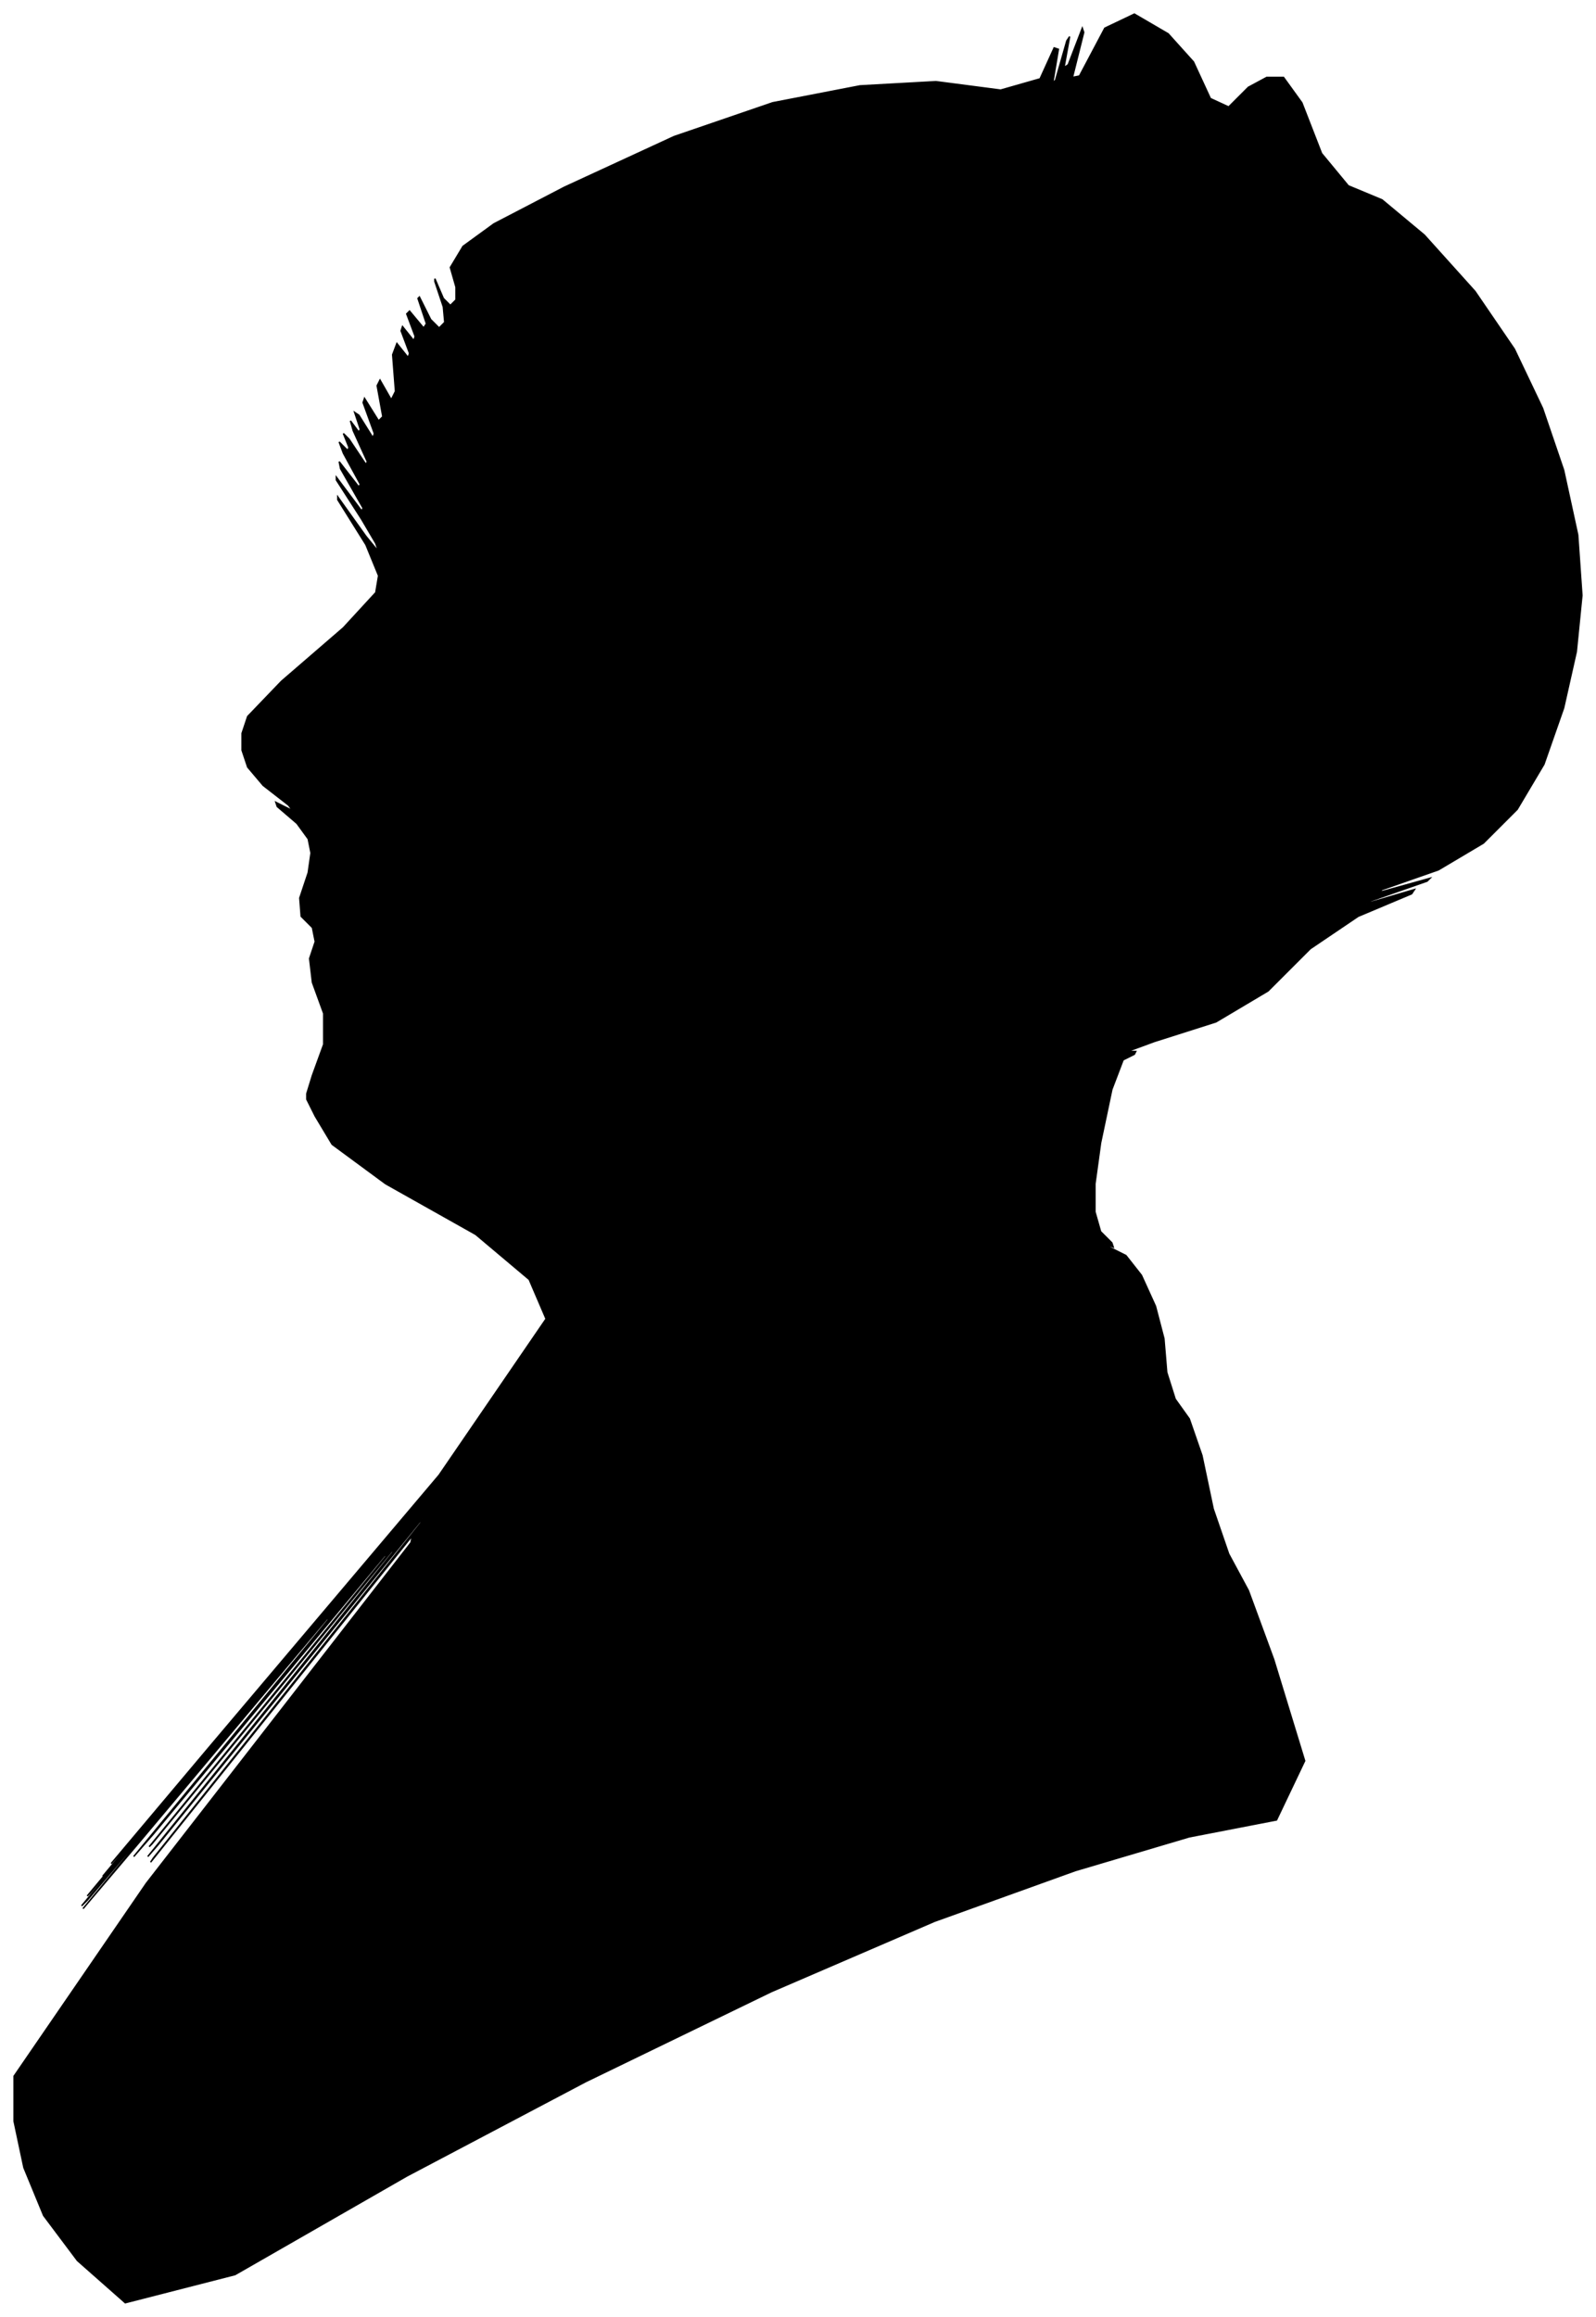 <?xml version="1.0" encoding="UTF-8"?>
<svg xmlns="http://www.w3.org/2000/svg" viewBox="240.00 167.00 1134.00 1646.00">
  <path d="M 462.00 931.00 L 470.00 909.00 L 470.00 887.00 L 462.00 865.00 L 460.00 848.00 L 464.00 836.00 L 462.00 826.00 L 454.00 818.00 L 453.00 805.00 L 459.00 787.00 L 461.00 773.00 L 459.00 763.00 L 451.00 752.00 L 437.00 740.00 L 436.00 737.00 L 448.00 743.00 L 445.00 739.00 L 427.00 725.00 L 416.00 712.00 L 412.00 700.00 L 412.00 688.00 L 416.00 676.00 L 440.00 651.00 L 484.00 613.00 L 507.00 588.00 L 509.00 576.00 L 500.00 554.00 L 480.00 522.00 L 480.00 520.00 L 500.00 548.00 L 509.00 559.00 L 507.00 553.00 L 497.00 536.00 L 479.00 508.00 L 479.00 506.00 L 497.00 530.00 L 498.00 528.00 L 482.00 500.00 L 481.00 495.00 L 495.00 513.00 L 496.00 511.00 L 484.00 489.00 L 481.00 481.00 L 487.00 487.00 L 488.00 485.00 L 484.00 475.00 L 488.00 479.00 L 500.00 497.00 L 501.00 495.00 L 491.00 473.00 L 489.00 466.00 L 495.00 474.00 L 496.00 472.00 L 492.00 460.00 L 495.00 462.00 L 505.00 478.00 L 506.00 475.00 L 498.00 453.00 L 499.00 450.00 L 509.00 466.00 L 512.00 463.00 L 508.00 441.00 L 510.00 437.00 L 518.00 451.00 L 521.00 445.00 L 519.00 419.00 L 522.00 411.00 L 530.00 421.00 L 531.00 418.00 L 525.00 402.00 L 526.00 399.00 L 534.00 409.00 L 535.00 406.00 L 529.00 390.00 L 531.00 388.00 L 541.00 400.00 L 543.00 397.00 L 537.00 379.00 L 538.00 378.00 L 546.00 394.00 L 552.00 400.00 L 556.00 396.00 L 555.00 385.00 L 549.00 367.00 L 549.00 365.00 L 555.00 379.00 L 560.00 384.00 L 564.00 380.00 L 564.00 371.00 L 560.00 357.00 L 569.00 342.00 L 591.00 326.00 L 641.00 300.00 L 719.00 264.00 L 789.00 240.00 L 851.00 228.00 L 905.00 225.00 L 951.00 231.00 L 979.00 223.00 L 989.00 201.00 L 992.00 202.00 L 988.00 226.00 L 990.00 224.00 L 998.00 196.00 L 1000.00 193.00 L 996.00 215.00 L 999.00 213.00 L 1009.00 187.00 L 1010.00 190.00 L 1002.00 222.00 L 1007.00 221.00 L 1025.00 187.00 L 1046.00 177.00 L 1070.00 191.00 L 1088.00 211.00 L 1100.00 237.00 L 1113.00 243.00 L 1127.00 229.00 L 1140.00 222.00 L 1152.00 222.00 L 1165.00 240.00 L 1179.00 276.00 L 1198.00 299.00 L 1222.00 309.00 L 1252.00 334.00 L 1288.00 374.00 L 1316.00 415.00 L 1336.00 457.00 L 1351.00 501.00 L 1361.00 547.00 L 1364.00 590.00 L 1360.00 630.00 L 1351.00 670.00 L 1337.00 710.00 L 1318.00 742.00 L 1294.00 766.00 L 1262.00 785.00 L 1222.00 799.00 L 1220.00 801.00 L 1256.00 791.00 L 1254.00 793.00 L 1214.00 807.00 L 1211.00 809.00 L 1245.00 799.00 L 1243.00 802.00 L 1205.00 818.00 L 1171.00 841.00 L 1141.00 871.00 L 1104.00 893.00 L 1060.00 907.00 L 1041.00 914.00 L 1047.00 914.00 L 1046.00 916.00 L 1038.00 920.00 L 1030.00 941.00 L 1022.00 979.00 L 1018.00 1008.00 L 1018.00 1028.00 L 1022.00 1042.00 L 1030.00 1050.00 L 1031.00 1053.00 L 1025.00 1051.00 L 1028.00 1053.00 L 1040.00 1059.00 L 1051.00 1073.00 L 1061.00 1095.00 L 1067.00 1118.00 L 1069.00 1142.00 L 1075.00 1161.00 L 1085.00 1175.00 L 1094.00 1201.00 L 1102.00 1239.00 L 1113.00 1271.00 L 1127.00 1297.00 L 1145.00 1346.00 L 1167.00 1418.00 L 1147.00 1460.00 L 1085.00 1472.00 L 1004.00 1496.00 L 904.00 1532.00 L 788.00 1582.00 L 656.00 1646.00 L 529.00 1713.00 L 407.00 1783.00 L 329.00 1803.00 L 295.00 1773.00 L 271.00 1741.00 L 257.00 1707.00 L 250.00 1674.00 L 250.00 1642.00 L 344.00 1505.00 L 532.00 1263.00 L 533.00 1258.00 L 347.00 1490.00 L 349.00 1487.00 L 539.00 1249.00 L 540.00 1246.00 L 352.00 1478.00 L 345.00 1486.00 L 519.00 1270.00 L 520.00 1267.00 L 348.00 1477.00 L 346.00 1479.00 L 514.00 1273.00 L 515.00 1270.00 L 349.00 1470.00 L 335.00 1486.00 L 473.00 1318.00 L 474.00 1315.00 L 338.00 1477.00 L 299.00 1523.00 L 357.00 1453.00 L 358.00 1451.00 L 302.00 1517.00 L 298.00 1521.00 L 346.00 1463.00 L 348.00 1460.00 L 304.00 1512.00 L 302.00 1514.00 L 342.00 1466.00 L 346.00 1461.00 L 314.00 1499.00 L 313.00 1500.00 L 343.00 1464.00 L 345.00 1461.00 L 319.00 1491.00 L 388.00 1409.00 L 552.00 1215.00 L 628.00 1104.00 L 616.00 1076.00 L 578.00 1044.00 L 514.00 1008.00 L 476.00 980.00 L 464.00 960.00 L 458.00 948.00 L 458.00 944.00 L 462.00 931.00 Z" fill="black" stroke="black" stroke-width="1"/>
</svg>